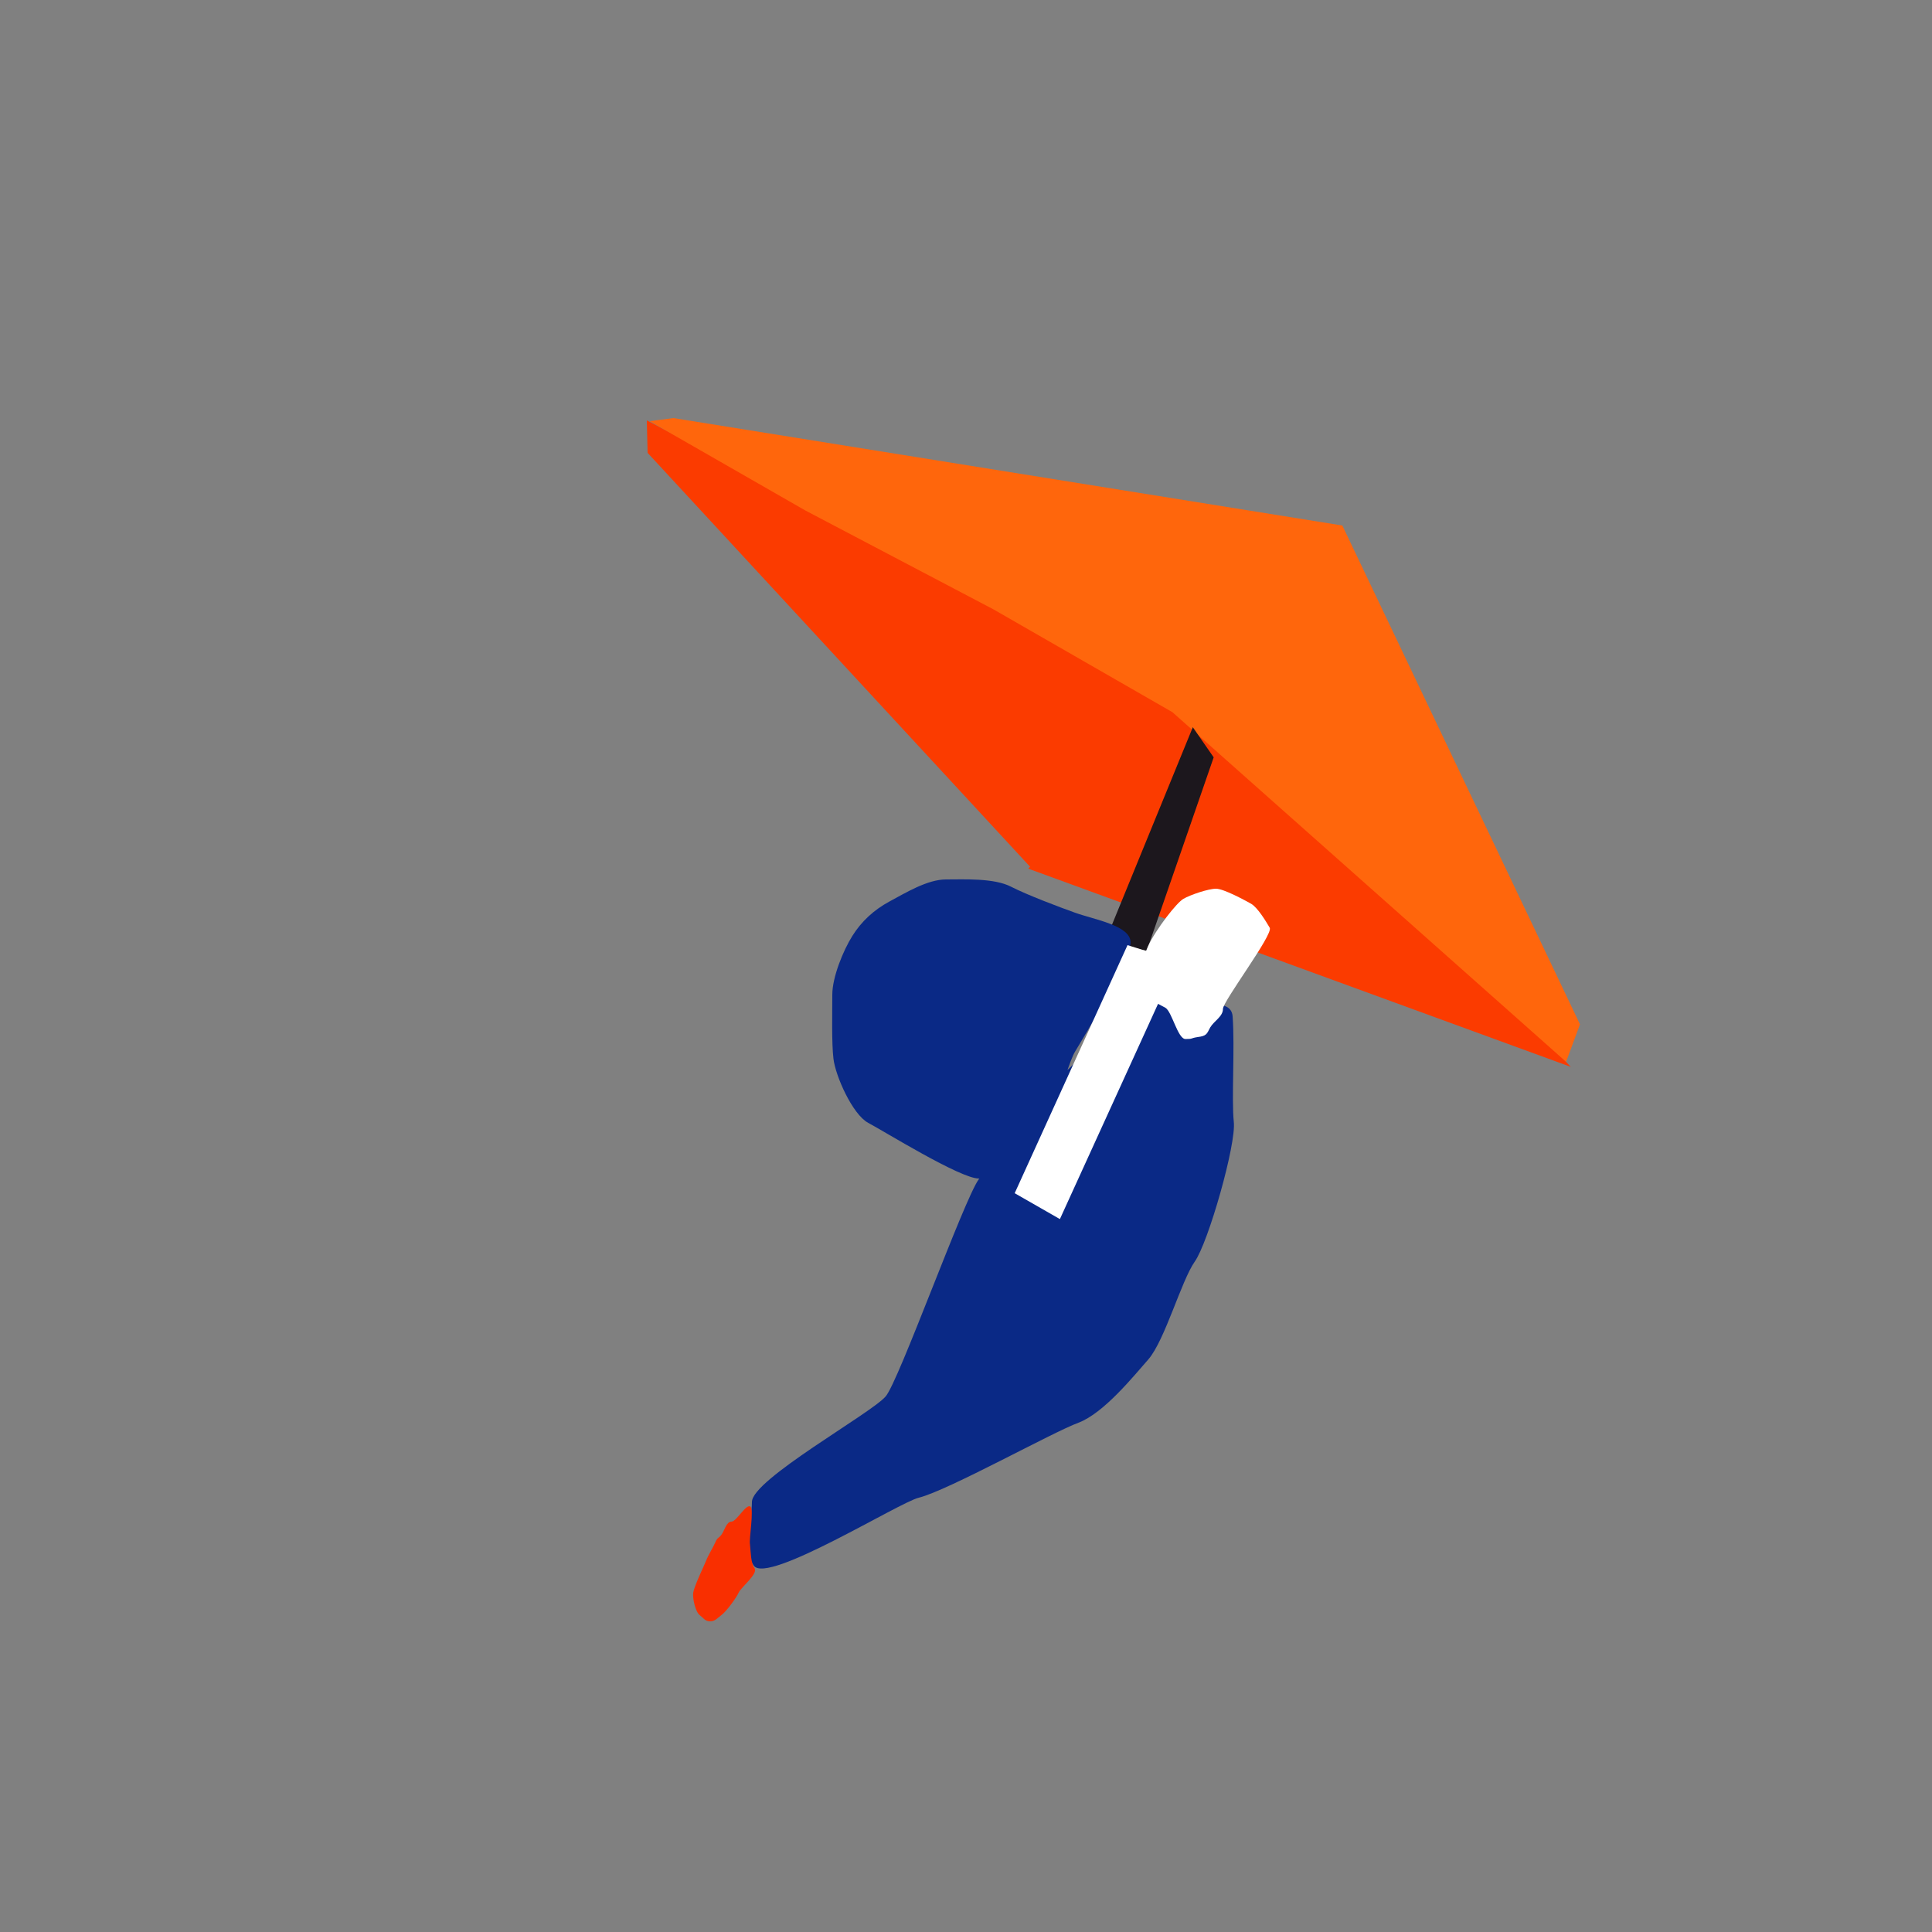 <svg version="1.2" xmlns="http://www.w3.org/2000/svg" viewBox="0 0 500 500" width="500" height="500">
	<rect x="0" y="0" width="500" height="500" fill="#808080" stroke="none"/>
	<title>My Icon</title>
	<style>
		.s0 { fill: #fb3b00 } 
		.s1 { fill: #ff660c } 
		.s2 { fill: #1c171d } 
		.s3 { fill: #0000ff } 
		.s4 { fill: #0a2986 } 
		.s5 { fill: #f92f00 } 
		.s6 { fill: #ffffff } 
	</style>
	<path id="Layer 6" class="s0" d="m406.5 276.1l-140.4-51.3 40.4-42.1 64.3 55.2zm-139.1-50.9l-99.8-108-0.2-8.4 140.6 73.7z"/>
	<path id="Layer 7" class="s1" d="m405.3 274.8l-101.9-90.5-46.3-26.6-48.7-25.6-40.3-23.1 6.2-0.8 173.1 27.8 61.5 129.1z"/>
	<path id="Layer 5" class="s2" d="m308.7 188.2l5.4 7.8-17.3 50-11.1-1.6z"/>
	<path id="Layer 1" class="s3" d=""/>
	<path id="Shape 2" class="s4" d="m301.2 259c-5.7-3.3-21.1 14.7-25.8 18.7-5.4 4.7-18.8 23-22.1 27.5-3.9 5.4-20.7 52.3-24.1 56.2-3.9 4.5-34.6 21.5-34.6 27.3 0 5.8-3 11.6 0.5 16.5 3.5 4.9 37.6-16.4 42.7-17.6 7.6-1.9 34.7-17 41.3-19.4 6.6-2.5 14.3-12.1 18.1-16.4 4.3-5 8.5-20.3 12-25.3 3.5-4.9 10.8-30.5 10.1-36.2-0.6-6 0.3-19-0.3-27.3-0.5-6-12.5-1-17.8-4zm-39.5-29.5c-4.4-2.3-12.1-1.9-16.9-1.9-4.8 0-10.5 3.5-14.6 5.7q-6.1 3.3-9.6 8.9c-2.4 3.8-5.2 10.7-5.2 15.2 0 4.4-0.2 12.5 0.3 16.6 0.5 4.4 4.9 14.4 9 16.6 4 2.1 23.8 14.4 28.6 14.4 4.8 0 6.8 4.2 10.9 2.1 4-2.2 11.6-31.1 14-34.9 2.3-3.8 14.4-23.8 14.4-28.3 0-4.4-9.4-5.9-14.4-7.7-4.2-1.5-12.4-4.6-16.5-6.7z"/>
	<path id="Layer 4" class="s5" d="m194.2 389.9c-1.1-0.8-3.6 3.9-4.9 3.9-1.3 0-1.8 2.3-2.6 3.4-0.8 1-1 0.6-1.6 2-0.6 1.4-1.8 3.2-2.4 4.8-0.7 1.7-3 6.4-3.3 8.2-0.2 1.5 0.6 5 1.7 5.8 1 0.8 1.4 1.6 2.7 1.6 1.3 0 1.9-0.9 3-1.7 1.1-0.8 3.8-4.4 4.4-5.8 0.6-1.3 5-4.8 4.1-6.2-1-1.3-1-4.3-1.2-6.2-0.3-1.5 1.1-9 0.1-9.8z"/>
	<path id="Layer 3" class="s6" d="m291.8 244.6l4.8 1.5q0.3-0.7 0.5-1.2c2.1-4.5 7.5-11.4 9.2-12.3 1.7-1 6.4-2.6 8.4-2.6 2 0 7.5 3 9.1 3.9 1.7 1 3.8 4.5 4.8 6.2 1 1.7-12.1 19-12.1 21 0 2-2.3 3.1-3.3 4.8-0.9 1.7-0.9 2.2-3.3 2.5-1.9 0.3-1.1 0.5-3.1 0.5-2 0-3.5-7.1-5.2-8.1-0.5-0.3-1.2-0.6-1.9-1l-25.4 55.7-11.7-6.7z"/>
</svg>